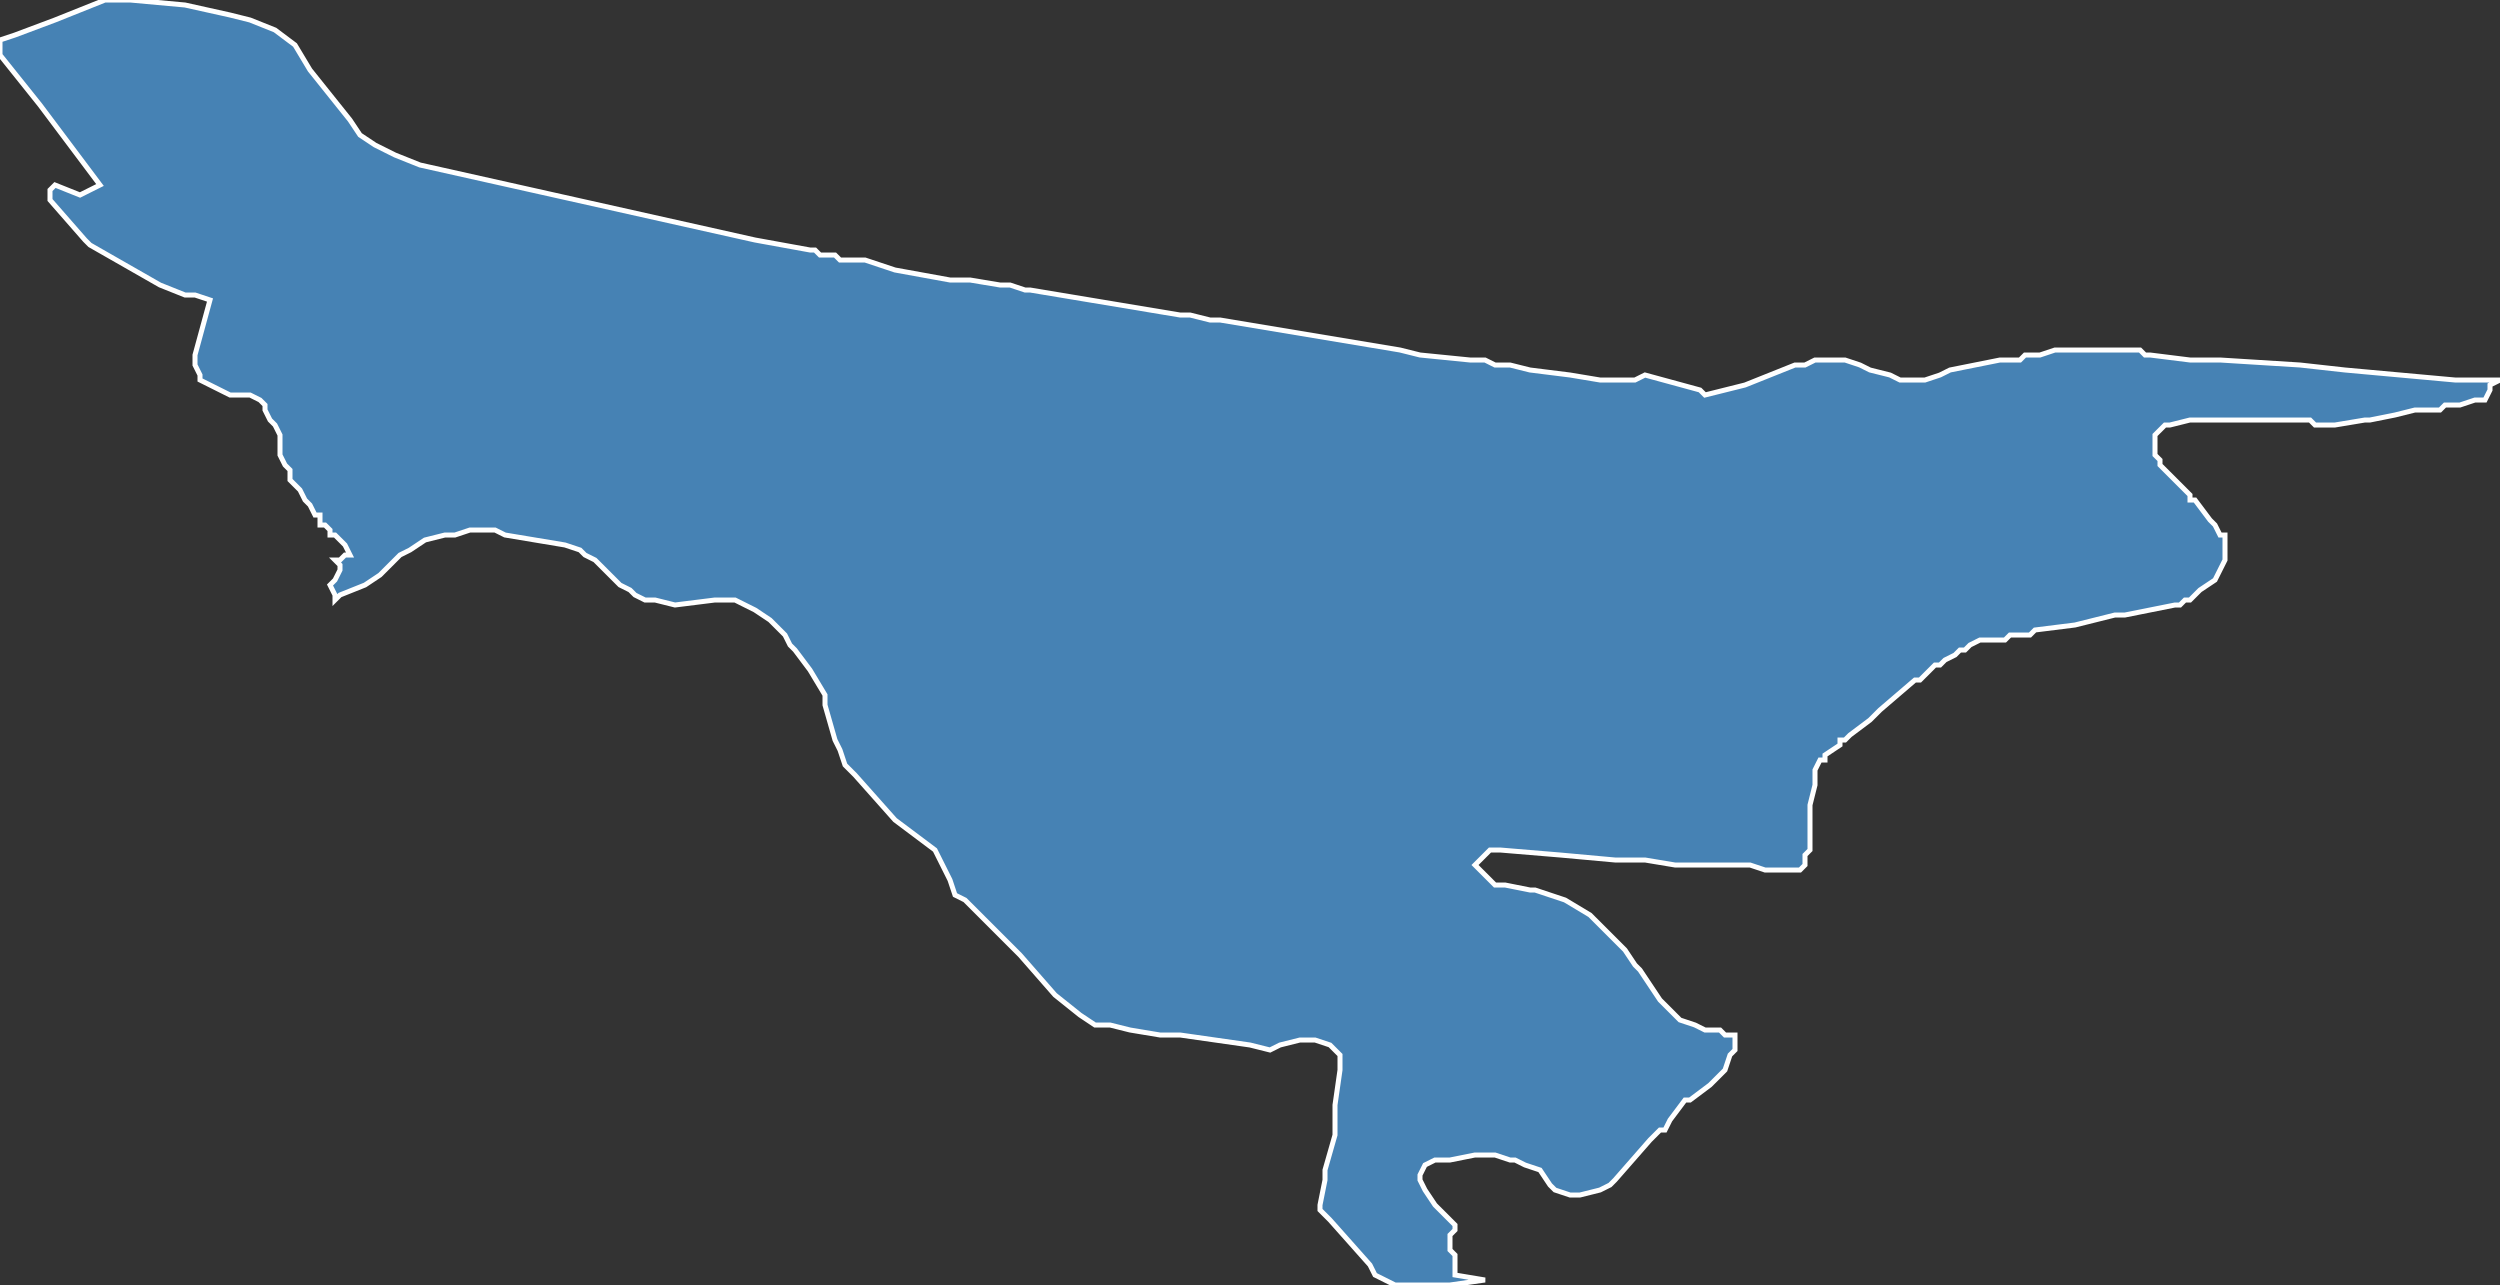 <?xml version="1.0" encoding="utf-8"?>
<svg version="1.1" id="svgmap" xmlns="http://www.w3.org/2000/svg" xmlns:xlink="http://www.w3.org/1999/xlink" x="0px" y="0px" width="100%" height="100%" viewBox="0 0 500 257">
<rect x="0" y="0" width="500" height="257" fill="#333333" stroke="none"/>
<polygon points="500,76 498,77 498,78 497,80 495,80 492,81 490,81 489,81 488,82 487,82 485,82 484,82 484,82 483,82 483,82 479,83 474,84 473,84 467,85 465,85 463,85 462,84 457,84 454,84 450,84 447,84 444,84 441,84 438,84 434,85 433,85 431,87 431,88 431,89 431,91 431,91 432,92 432,92 432,93 433,94 437,98 438,99 438,100 439,100 442,104 442,104 443,105 444,107 445,107 445,108 445,110 445,112 444,114 443,116 440,118 440,118 438,120 437,120 436,121 436,121 435,121 430,122 425,123 423,123 415,125 407,126 406,127 402,127 401,128 399,128 397,128 396,128 394,129 393,130 392,130 391,131 391,131 389,132 388,133 387,133 386,134 384,136 384,136 383,136 383,136 376,142 375,143 374,144 370,147 370,147 369,148 368,148 368,149 365,151 365,152 364,152 363,154 363,156 363,157 362,161 362,162 362,162 362,169 362,170 361,171 361,173 360,174 359,174 353,174 350,173 347,173 346,173 335,173 329,172 326,172 323,172 312,171 300,170 298,170 297,171 296,172 295,173 296,174 297,175 298,176 299,177 299,177 301,177 306,178 307,178 310,179 313,180 318,183 318,183 321,186 322,187 324,189 325,190 327,193 328,194 330,197 332,200 334,202 336,204 336,204 336,204 339,205 341,206 344,206 345,207 347,207 347,209 347,210 346,211 345,214 343,216 342,217 338,220 337,220 337,220 334,224 333,226 332,226 330,228 323,236 322,237 320,238 320,238 316,239 314,239 311,238 310,237 308,234 305,233 303,232 302,232 299,231 295,231 290,232 287,232 285,233 284,235 284,236 285,238 287,241 288,242 289,243 290,244 291,245 291,246 290,247 290,250 291,251 291,252 291,253 291,255 297,256 290,257 286,257 282,257 279,257 277,256 275,255 274,253 266,244 264,242 264,241 265,236 265,234 267,227 267,221 268,214 268,213 268,211 267,210 266,209 263,208 261,208 260,208 256,209 254,210 250,209 236,207 232,207 226,206 222,205 221,205 219,205 216,203 211,199 204,191 193,180 191,179 190,176 188,172 187,170 179,164 171,155 169,153 168,150 167,148 165,141 165,139 162,134 159,130 158,129 157,127 155,125 154,124 151,122 149,121 147,120 145,120 143,120 135,121 131,120 129,120 127,119 126,118 124,117 124,117 121,114 119,112 117,111 116,110 113,109 101,107 99,106 96,106 94,106 91,107 89,107 85,108 82,110 80,111 77,114 76,115 73,117 68,119 67,120 67,119 66,117 67,116 68,114 68,113 67,112 68,112 69,111 70,111 70,111 70,111 69,109 68,108 67,107 66,107 66,106 66,106 65,105 64,105 64,104 64,103 63,103 62,101 61,100 61,100 60,98 59,97 58,96 58,95 58,94 58,94 57,93 56,91 56,90 56,88 56,87 55,85 54,84 53,82 53,82 53,81 52,80 50,79 47,79 46,79 42,77 40,76 40,75 39,73 39,71 42,60 42,60 42,60 39,59 37,59 32,57 18,49 17,48 10,40 10,39 10,38 10,38 11,37 16,39 20,37 8,21 0,11 0,8 3,7 11,4 16,2 21,0 26,0 37,1 46,3 50,4 55,6 59,9 62,14 66,19 70,24 72,27 75,29 79,31 84,33 151,48 162,50 163,50 164,51 167,51 168,52 169,52 170,52 171,52 172,52 173,52 173,52 176,53 179,54 190,56 191,56 192,56 194,56 200,57 202,57 205,58 206,58 206,58 230,62 236,63 237,63 238,63 242,64 244,64 280,70 284,71 294,72 296,72 297,72 299,73 302,73 306,74 314,75 320,76 323,76 325,76 326,76 327,76 329,75 340,78 340,78 341,79 345,78 349,77 359,73 361,73 363,72 365,72 367,72 369,72 372,73 374,74 374,74 378,75 380,76 381,76 382,76 385,76 388,75 390,74 400,72 401,72 403,72 404,72 405,71 408,71 411,70 415,70 425,70 428,70 429,71 430,71 438,72 443,72 444,72 460,73 469,74 491,76 496,76 498,76 498,76 500,76" id="1216" class="canton" fill="steelblue" stroke-width="1" stroke="white" geotype="canton" geoname="Rodez-1" code_insee="1216" code_departement="12" nom_departement="Aveyron" code_region="76" nom_region="Occitanie"/></svg>